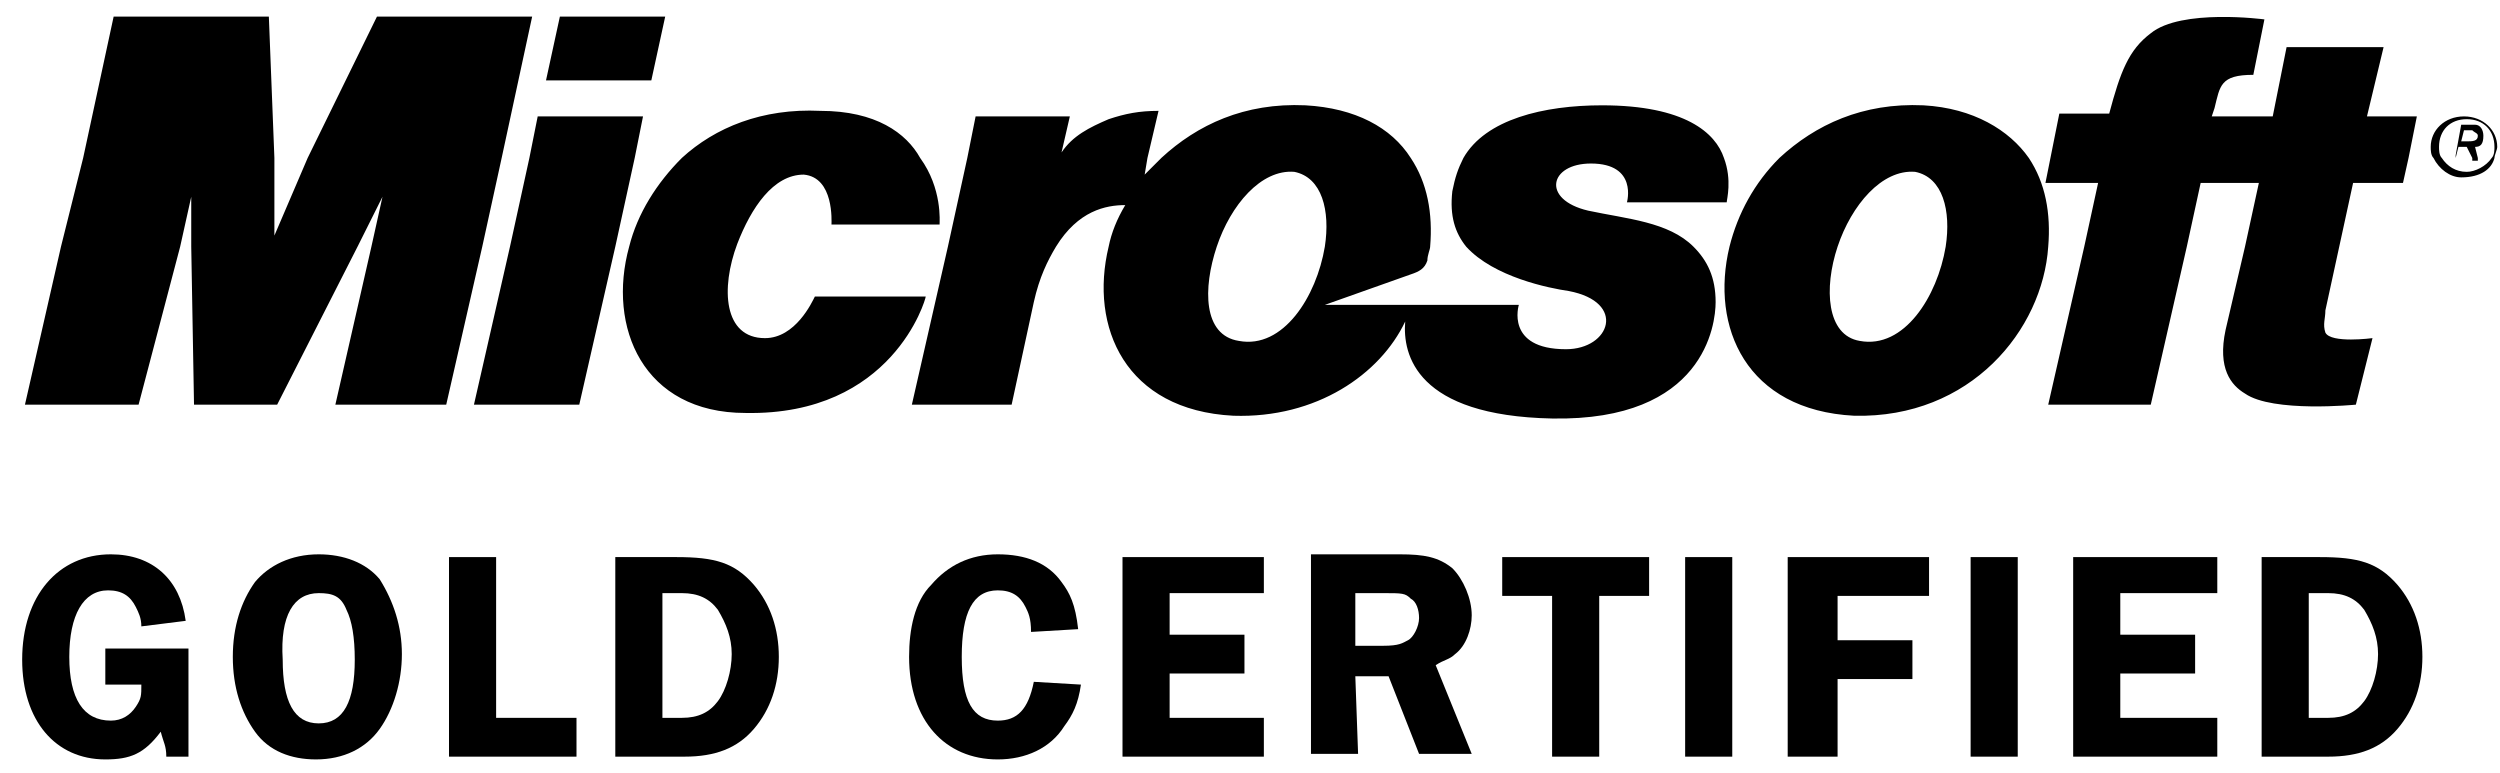 <?xml version="1.0" encoding="utf-8"?>
<!-- Generator: Adobe Illustrator 24.2.3, SVG Export Plug-In . SVG Version: 6.00 Build 0)  -->
<svg version="1.1" id="Layer_1" xmlns="http://www.w3.org/2000/svg" xmlns:xlink="http://www.w3.org/1999/xlink" x="0px" y="0px"
	 viewBox="0 0 90.2 27.9" style="enable-background:new 0 0 90.2 27.9;" xml:space="preserve">
<g>
	<path d="M6.8,23.4h-3v1.3h1.3c0,0.4,0,0.5-0.2,0.8S4.4,26,4,26c-1,0-1.5-0.8-1.5-2.3c0-1.5,0.5-2.4,1.4-2.4
		c0.5,0,0.8,0.2,1,0.6c0.1,0.2,0.2,0.4,0.2,0.7l1.6-0.2C6.5,20.9,5.5,20,4,20c-1.9,0-3.2,1.5-3.2,3.8c0,2.2,1.2,3.6,3,3.6
		c0.9,0,1.4-0.2,2-1C5.9,26.8,6,26.9,6,27.3h0.8L6.8,23.4L6.8,23.4z"/>
	<path d="M11.5,20c-1,0-1.8,0.4-2.3,1c-0.5,0.7-0.8,1.6-0.8,2.7s0.3,2,0.8,2.7c0.5,0.7,1.3,1,2.2,1c1,0,1.8-0.4,2.3-1.1
		c0.5-0.7,0.8-1.7,0.8-2.7c0-1-0.3-1.9-0.8-2.7C13.2,20.3,12.4,20,11.5,20L11.5,20z M11.5,21.4c0.5,0,0.8,0.1,1,0.6
		c0.2,0.4,0.3,1,0.3,1.8c0,1.5-0.4,2.3-1.3,2.3c-0.9,0-1.3-0.8-1.3-2.3C10.1,22.2,10.6,21.4,11.5,21.4L11.5,21.4z"/>
	<polygon points="17.9,25.9 17.9,20.1 16.2,20.1 16.2,27.3 20.8,27.3 20.8,25.9 	"/>
	<path d="M22.2,20.1v7.2h2.5c1.1,0,1.9-0.3,2.5-1c0.6-0.7,0.9-1.6,0.9-2.6c0-1-0.3-1.9-0.9-2.6c-0.7-0.8-1.4-1-2.8-1
		H22.2L22.2,20.1z M23.9,21.4h0.7c0.6,0,1,0.2,1.3,0.6c0.3,0.5,0.5,1,0.5,1.6s-0.2,1.3-0.5,1.7c-0.3,0.4-0.7,0.6-1.3,0.6h-0.7V21.4
		L23.9,21.4z"/>
	<path d="M38.9,22.7c-0.1-0.9-0.3-1.3-0.6-1.7c-0.5-0.7-1.3-1-2.3-1s-1.8,0.4-2.4,1.1c-0.6,0.6-0.8,1.6-0.8,2.6
		c0,2.3,1.3,3.7,3.2,3.7c1,0,1.9-0.4,2.4-1.2c0.3-0.4,0.5-0.8,0.6-1.5l-1.7-0.1C37.1,25.6,36.7,26,36,26c-0.9,0-1.3-0.7-1.3-2.3
		c0-1.6,0.4-2.4,1.3-2.4c0.5,0,0.8,0.2,1,0.6c0.1,0.2,0.2,0.4,0.2,0.9L38.9,22.7L38.9,22.7z"/>
	<polygon points="45.6,21.4 45.6,20.1 40.5,20.1 40.5,27.3 45.6,27.3 45.6,25.9 42.2,25.9 42.2,24.3 44.9,24.3 
		44.9,22.9 42.2,22.9 42.2,21.4 	"/>
	<path d="M48.9,24.4h1.2l1.1,2.8h1.9l-1.3-3.2c0.3-0.2,0.5-0.2,0.7-0.4c0.4-0.3,0.6-0.9,0.6-1.4c0-0.6-0.3-1.3-0.7-1.7
		c-0.5-0.4-1-0.5-1.9-0.5h-3.2v7.2h1.7L48.9,24.4L48.9,24.4z M48.9,21.4h1c0.7,0,0.8,0,1,0.2c0.2,0.1,0.3,0.4,0.3,0.7
		c0,0.3-0.2,0.7-0.4,0.8c-0.2,0.1-0.3,0.2-0.9,0.2h-1V21.4L48.9,21.4z"/>
	<polygon points="59.5,20.1 54.2,20.1 54.2,21.5 56,21.5 56,27.3 57.7,27.3 57.7,21.5 59.5,21.5 	"/>
	<polygon points="60.8,27.3 62.5,27.3 62.5,20.1 60.8,20.1 	"/>
	<polygon points="69.6,21.5 69.6,20.1 64.5,20.1 64.5,27.3 66.3,27.3 66.3,24.5 69,24.5 69,23.1 66.3,23.1 66.3,21.5 	
		"/>
	<polygon points="71.1,27.3 72.8,27.3 72.8,20.1 71.1,20.1 	"/>
	<polygon points="80,21.4 80,20.1 74.8,20.1 74.8,27.3 80,27.3 80,25.9 76.5,25.9 76.5,24.3 79.2,24.3 79.2,22.9 
		76.5,22.9 76.5,21.4 	"/>
	<path d="M81.6,20.1v7.2H84c1.1,0,1.9-0.3,2.5-1c0.6-0.7,0.9-1.6,0.9-2.6c0-1-0.3-1.9-0.9-2.6c-0.7-0.8-1.4-1-2.8-1
		H81.6L81.6,20.1z M83.2,21.4H84c0.6,0,1,0.2,1.3,0.6c0.3,0.5,0.5,1,0.5,1.6s-0.2,1.3-0.5,1.7c-0.3,0.4-0.7,0.6-1.3,0.6h-0.7V21.4
		L83.2,21.4z"/>
	<path d="M2.2,8.9l-1.3,5.7H5l1.5-5.7l0.4-1.8l0,1.8l0.1,5.7H10l2.9-5.7l0.9-1.8l-0.4,1.8l-1.3,5.7h4l1.3-5.7l0.7-3.2
		l1.1-5.1h-5.6l-2.5,5.1L9.9,8.5L9.9,5.7L9.7,0.6H4.1L3,5.7L2.2,8.9L2.2,8.9z M22.9,5.7l0.3-1.5h-3.8l-0.3,1.5l-0.7,3.2l-1.3,5.7
		h3.8l1.3-5.7L22.9,5.7L22.9,5.7z M33.2,5.7C32.7,4.8,31.6,4,29.6,4c-2.1-0.1-3.8,0.6-5,1.7c-0.9,0.9-1.6,2-1.9,3.2
		c-0.8,2.9,0.5,6,4.2,6c5.3,0.1,6.5-4.1,6.5-4.2h-4c-0.1,0.2-0.7,1.5-1.8,1.5c-1.5,0-1.6-1.8-1-3.4c0.5-1.3,1.3-2.5,2.4-2.5
		C30.1,6.4,30,8,30,8.1h3.9C33.9,8,34,6.8,33.2,5.7L33.2,5.7z M41.4,5.7L41.8,4c-0.7,0-1.2,0.1-1.8,0.3c-0.7,0.3-1.3,0.6-1.7,1.2
		l0.3-1.3h-3.4l-0.3,1.5l-0.7,3.2l-1.3,5.7h3.6l0.8-3.7c0.2-0.9,0.5-1.5,0.8-2c0.8-1.3,1.8-1.5,2.5-1.5c-0.3,0.5-0.5,1-0.6,1.5
		c-0.7,2.9,0.6,5.9,4.5,6.1c3,0.1,5.3-1.5,6.2-3.4c-0.1,1.2,0.4,3.4,5.3,3.5c5.5,0.1,5.9-3.4,5.9-4.2c0-0.9-0.3-1.5-0.8-2
		c-0.9-0.9-2.4-1-3.8-1.3c-1.7-0.4-1.4-1.7,0.1-1.7c1.7,0,1.3,1.4,1.3,1.4h3.6c0-0.1,0.2-0.8-0.1-1.6c-0.3-0.9-1.4-1.9-4.4-1.9
		c-2.1,0-4.2,0.5-5,1.9c-0.2,0.4-0.3,0.7-0.4,1.2c-0.1,0.9,0.1,1.5,0.5,2c1,1.1,3,1.5,3.7,1.6c2.1,0.4,1.5,2.1-0.1,2.1
		c-2.2,0-1.7-1.6-1.7-1.6h-7l3.1-1.1c0.3-0.1,0.5-0.2,0.6-0.5c0-0.2,0.1-0.4,0.1-0.5c0.1-1.2-0.1-2.3-0.7-3.2
		c-0.7-1.1-2-1.8-3.8-1.9c-2.2-0.1-3.9,0.7-5.2,1.9c-0.2,0.2-0.4,0.4-0.6,0.6L41.4,5.7L41.4,5.7z M73.2,5.7c-0.7-1-2-1.8-3.8-1.9
		c-2.2-0.1-3.9,0.7-5.2,1.9c-0.9,0.9-1.5,2-1.8,3.2c-0.7,2.9,0.6,5.9,4.5,6.1c4.2,0.1,6.8-3.1,7-6.1C74,7.7,73.8,6.6,73.2,5.7
		L73.2,5.7z M86.9,5.7l0.3-1.5h-1.8L86,1.7h-3.5l-0.5,2.5h-2.2l0.1-0.3c0.2-0.8,0.2-1.2,1.4-1.2l0.4-2c0,0-3-0.4-4.1,0.5
		c-0.8,0.6-1.1,1.4-1.5,2.9h-1.8l-0.3,1.5l-0.2,1h1.9l-0.5,2.3l-1.3,5.7h3.7l1.3-5.7l0.5-2.3h2.1l-0.5,2.3l-0.7,3
		c-0.3,1.4,0.2,2,0.7,2.3c1,0.7,4,0.4,4,0.4l0.6-2.4c0,0-1.5,0.2-1.7-0.2c-0.1-0.3,0-0.5,0-0.8l0.5-2.3l0.5-2.3h1.8L86.9,5.7
		L86.9,5.7z M88.1,5.7C88,5.6,88,5.4,88,5.3c0-0.6,0.4-1,1-1s1,0.4,1,1c0,0.1,0,0.3-0.1,0.4C89.7,6,89.3,6.2,89,6.2
		C88.6,6.2,88.3,6,88.1,5.7L88.1,5.7z M90,5.7c0-0.1,0.1-0.3,0.1-0.4c0-0.6-0.5-1.1-1.2-1.1s-1.2,0.5-1.2,1.1c0,0.1,0,0.3,0.1,0.4
		c0.2,0.4,0.6,0.7,1,0.7C89.5,6.4,89.9,6.1,90,5.7L90,5.7z M88.6,5.7l0.1-0.4H89l0.2,0.4l0,0.1h0.2l0-0.1l-0.1-0.4
		c0.2,0,0.3-0.1,0.3-0.4c0-0.2-0.1-0.4-0.3-0.4h-0.5l-0.2,1.1l0,0.1h0.2V5.7L88.6,5.7z M89.4,4.9c0,0.2-0.2,0.2-0.4,0.2h-0.2
		l0.1-0.4h0.3C89.3,4.8,89.4,4.8,89.4,4.9L89.4,4.9z M24,0.6h-3.8l-0.5,2.3h3.8L24,0.6L24,0.6z M43.9,8.9c0.5-1.5,1.6-2.8,2.8-2.7
		c1,0.2,1.3,1.4,1.1,2.7c-0.3,1.8-1.5,3.7-3.1,3.4C43.4,12.1,43.4,10.4,43.9,8.9L43.9,8.9z M66.3,8.9c0.5-1.5,1.6-2.8,2.8-2.7
		c1,0.2,1.3,1.4,1.1,2.7c-0.3,1.8-1.5,3.7-3.1,3.4C65.9,12.1,65.8,10.4,66.3,8.9L66.3,8.9z"/>
</g>
</svg>
